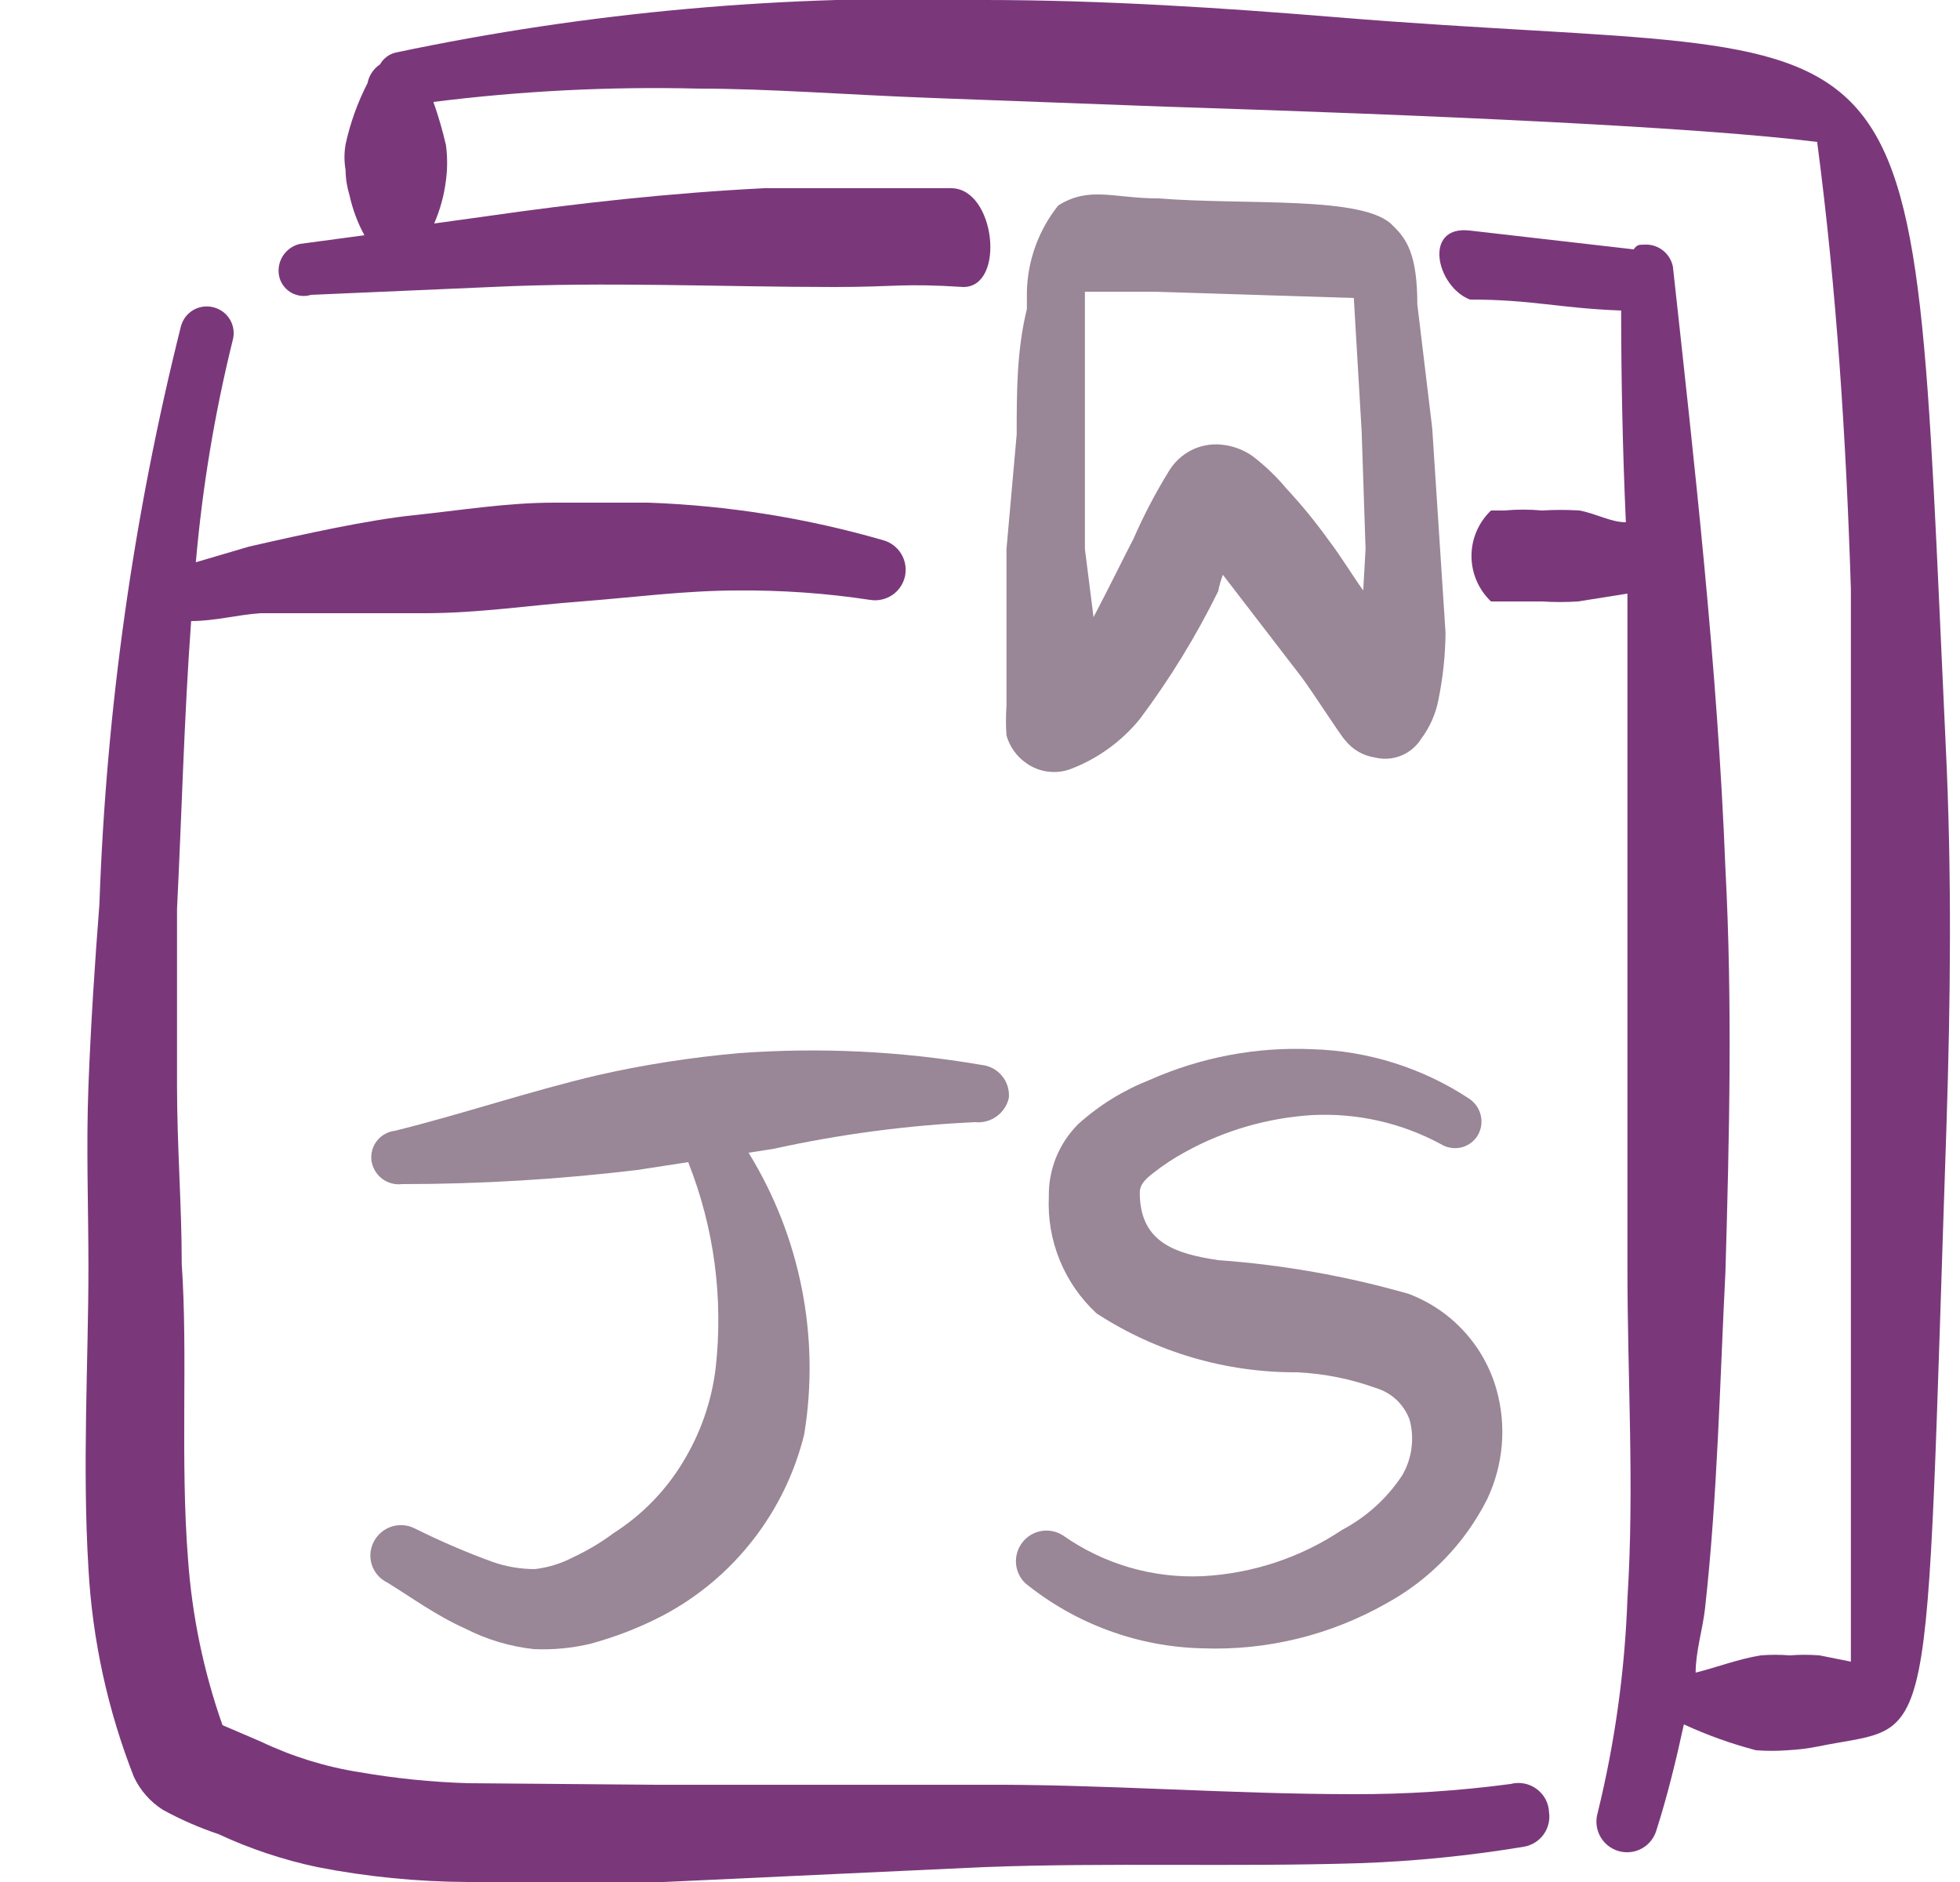 <svg width="25" height="24" viewBox="0 0 25 24" fill="none" xmlns="http://www.w3.org/2000/svg">
<g clip-path="url(#clip0_3013_15551)">
<path fill-rule="evenodd" clip-rule="evenodd" d="M19.268 22.75C18.605 22.838 17.937 22.882 17.268 22.88C15.668 22.88 14.058 22.75 12.478 22.76H8.378L5.968 22.74C5.505 22.726 5.044 22.679 4.588 22.6C4.152 22.532 3.727 22.4 3.328 22.21L2.838 22C2.597 21.316 2.449 20.603 2.398 19.88C2.298 18.61 2.398 17.28 2.318 16.12C2.318 15.37 2.258 14.61 2.258 13.85V11.59C2.318 10.39 2.348 9.15 2.438 7.92C2.738 7.92 3.028 7.84 3.318 7.82H5.408C6.098 7.82 6.748 7.72 7.408 7.67C8.068 7.62 8.738 7.53 9.408 7.53C9.974 7.525 10.539 7.565 11.098 7.65C11.197 7.666 11.297 7.644 11.38 7.589C11.463 7.533 11.521 7.448 11.543 7.35C11.564 7.253 11.548 7.151 11.497 7.066C11.446 6.98 11.364 6.917 11.268 6.89C10.292 6.607 9.284 6.446 8.268 6.41H7.068C6.458 6.41 5.858 6.51 5.278 6.57C4.698 6.63 3.878 6.81 3.178 6.97L2.498 7.17C2.581 6.216 2.738 5.27 2.968 4.34C2.98 4.297 2.984 4.251 2.978 4.207C2.973 4.162 2.958 4.119 2.936 4.08C2.914 4.041 2.884 4.007 2.848 3.979C2.812 3.952 2.772 3.932 2.728 3.92C2.685 3.908 2.64 3.905 2.595 3.91C2.55 3.916 2.507 3.93 2.468 3.952C2.429 3.975 2.395 4.004 2.367 4.04C2.34 4.076 2.32 4.117 2.308 4.16C1.703 6.573 1.354 9.044 1.268 11.53C1.208 12.3 1.158 13.07 1.128 13.85C1.098 14.63 1.128 15.39 1.128 16.16C1.128 17.34 1.048 18.69 1.128 20C1.178 20.912 1.374 21.81 1.708 22.66C1.789 22.832 1.917 22.978 2.078 23.08C2.305 23.204 2.543 23.308 2.788 23.39C3.191 23.578 3.614 23.718 4.048 23.81C4.681 23.934 5.324 23.997 5.968 24H8.468L12.548 23.81C14.138 23.75 15.748 23.81 17.348 23.76C18.049 23.735 18.747 23.665 19.438 23.55C19.538 23.533 19.628 23.477 19.688 23.395C19.747 23.313 19.773 23.211 19.758 23.11C19.756 23.052 19.74 22.995 19.713 22.943C19.685 22.892 19.646 22.847 19.599 22.813C19.552 22.778 19.498 22.755 19.441 22.744C19.384 22.733 19.325 22.735 19.268 22.75Z" fill="#7A387B"/>
<path fill-rule="evenodd" clip-rule="evenodd" d="M12.438 14.31C12.535 14.32 12.633 14.294 12.712 14.236C12.791 14.179 12.847 14.095 12.868 14C12.877 13.898 12.845 13.797 12.779 13.718C12.714 13.64 12.62 13.59 12.518 13.58C11.498 13.405 10.46 13.354 9.428 13.43C8.823 13.483 8.221 13.576 7.628 13.71C6.738 13.92 5.888 14.21 5.038 14.42C4.993 14.425 4.95 14.439 4.911 14.461C4.871 14.482 4.837 14.512 4.809 14.547C4.781 14.583 4.76 14.623 4.748 14.666C4.736 14.71 4.733 14.755 4.738 14.8C4.751 14.891 4.799 14.974 4.872 15.03C4.945 15.086 5.037 15.111 5.128 15.1C6.128 15.1 7.128 15.04 8.128 14.92L8.778 14.82C9.109 15.655 9.229 16.558 9.128 17.45C9.076 17.875 8.932 18.285 8.708 18.65C8.488 19.013 8.187 19.321 7.828 19.55C7.666 19.671 7.492 19.774 7.308 19.86C7.155 19.94 6.989 19.991 6.818 20.01C6.638 20.009 6.459 19.979 6.288 19.92C5.947 19.796 5.613 19.652 5.288 19.49C5.197 19.444 5.091 19.437 4.993 19.468C4.896 19.5 4.815 19.569 4.768 19.66C4.744 19.705 4.73 19.755 4.725 19.805C4.721 19.856 4.727 19.908 4.743 19.956C4.759 20.005 4.784 20.049 4.818 20.088C4.851 20.126 4.892 20.158 4.938 20.18C5.248 20.37 5.558 20.6 5.938 20.77C6.21 20.909 6.505 20.997 6.808 21.03C7.054 21.041 7.299 21.018 7.538 20.96C7.857 20.873 8.165 20.753 8.458 20.6C8.904 20.364 9.295 20.036 9.605 19.637C9.915 19.239 10.138 18.78 10.258 18.29C10.461 17.047 10.209 15.772 9.548 14.7L9.868 14.65C10.714 14.464 11.573 14.35 12.438 14.31Z" fill="#998696"/>
<path fill-rule="evenodd" clip-rule="evenodd" d="M17.118 19.51C16.589 19.864 15.974 20.067 15.338 20.1C14.704 20.129 14.077 19.946 13.558 19.58C13.477 19.528 13.379 19.508 13.283 19.524C13.188 19.54 13.102 19.591 13.042 19.668C12.982 19.744 12.953 19.839 12.959 19.936C12.966 20.032 13.008 20.123 13.078 20.19C13.719 20.709 14.514 21.002 15.338 21.02C16.156 21.051 16.966 20.853 17.678 20.45C18.233 20.148 18.683 19.684 18.968 19.12C19.176 18.683 19.219 18.186 19.088 17.72C19.01 17.443 18.868 17.189 18.673 16.977C18.479 16.765 18.237 16.602 17.968 16.5C17.175 16.273 16.361 16.129 15.538 16.07C15.018 15.99 14.538 15.86 14.538 15.21C14.538 15.1 14.618 15.03 14.708 14.96C14.837 14.858 14.974 14.768 15.118 14.69C15.617 14.415 16.17 14.255 16.738 14.22C17.308 14.191 17.876 14.319 18.378 14.59C18.416 14.614 18.459 14.63 18.503 14.637C18.547 14.645 18.592 14.643 18.636 14.633C18.68 14.623 18.721 14.604 18.757 14.578C18.794 14.551 18.825 14.518 18.848 14.48C18.894 14.402 18.908 14.31 18.887 14.223C18.867 14.136 18.813 14.059 18.738 14.01C18.143 13.618 17.45 13.4 16.738 13.38C16.027 13.348 15.319 13.482 14.668 13.77C14.334 13.901 14.026 14.09 13.758 14.33C13.635 14.451 13.538 14.596 13.472 14.756C13.407 14.916 13.375 15.087 13.378 15.26C13.365 15.538 13.412 15.815 13.518 16.073C13.623 16.33 13.784 16.561 13.988 16.75C14.75 17.245 15.64 17.506 16.548 17.5C16.89 17.517 17.227 17.584 17.548 17.7C17.646 17.729 17.735 17.78 17.81 17.849C17.885 17.919 17.942 18.005 17.978 18.1C18.011 18.218 18.02 18.342 18.004 18.464C17.989 18.586 17.949 18.703 17.888 18.81C17.695 19.105 17.43 19.345 17.118 19.51Z" fill="#998696"/>
<path fill-rule="evenodd" clip-rule="evenodd" d="M14.778 2.53C14.198 2.53 13.898 2.37 13.498 2.62C13.246 2.936 13.105 3.326 13.098 3.73V3.94C12.968 4.47 12.968 5 12.968 5.54L12.838 7V8V9C12.829 9.127 12.829 9.254 12.838 9.38C12.879 9.522 12.967 9.646 13.088 9.73C13.168 9.788 13.261 9.825 13.358 9.839C13.456 9.853 13.555 9.843 13.648 9.81C13.996 9.679 14.303 9.458 14.538 9.17C14.921 8.659 15.256 8.113 15.538 7.54C15.552 7.468 15.572 7.398 15.598 7.33L16.598 8.63C16.748 8.83 17.098 9.38 17.158 9.44C17.252 9.559 17.388 9.638 17.538 9.66C17.649 9.688 17.766 9.679 17.872 9.636C17.978 9.593 18.068 9.517 18.128 9.42C18.239 9.272 18.314 9.101 18.348 8.92C18.405 8.64 18.435 8.356 18.438 8.07L18.268 5.46L18.078 3.88C18.078 3.26 17.948 3.05 17.768 2.88C17.418 2.49 15.898 2.62 14.778 2.53ZM17.388 7.53C17.238 7.32 17.108 7.1 16.948 6.89C16.782 6.659 16.602 6.438 16.408 6.23C16.278 6.074 16.13 5.933 15.968 5.81C15.852 5.732 15.718 5.683 15.578 5.67C15.446 5.657 15.312 5.682 15.194 5.742C15.075 5.803 14.976 5.896 14.908 6.01C14.738 6.286 14.588 6.573 14.458 6.87C14.328 7.12 14.148 7.49 13.948 7.87L13.838 7V5.56V4.21V3.72H14.718L17.268 3.8L17.368 5.5L17.418 7L17.388 7.53Z" fill="#998696"/>
<path fill-rule="evenodd" clip-rule="evenodd" d="M24.818 9.51C24.348 -0.5 24.768 0.85 17.048 0.22C15.598 0.1 14.058 4.28315e-06 12.558 4.28315e-06C10.037 -0.075 7.516 0.15 5.048 0.67C5.006 0.68 4.967 0.698 4.932 0.724C4.898 0.75 4.869 0.782 4.848 0.82C4.807 0.847 4.771 0.883 4.744 0.924C4.716 0.965 4.697 1.011 4.688 1.06C4.561 1.307 4.467 1.569 4.408 1.84C4.389 1.949 4.389 2.061 4.408 2.17C4.409 2.279 4.426 2.386 4.458 2.49C4.497 2.668 4.561 2.84 4.648 3L3.828 3.11C3.74 3.129 3.664 3.182 3.613 3.256C3.563 3.33 3.543 3.421 3.558 3.51C3.566 3.555 3.583 3.597 3.609 3.635C3.635 3.672 3.668 3.704 3.707 3.728C3.746 3.751 3.789 3.766 3.834 3.772C3.879 3.778 3.925 3.773 3.968 3.76L6.268 3.66C7.738 3.59 9.188 3.66 10.648 3.66C11.428 3.66 11.508 3.61 12.288 3.66C12.828 3.66 12.698 2.41 12.138 2.4H9.748C8.558 2.46 7.368 2.59 6.188 2.76L5.538 2.85C5.614 2.675 5.665 2.49 5.688 2.3C5.708 2.151 5.708 1.999 5.688 1.85C5.645 1.664 5.592 1.48 5.528 1.3C6.649 1.159 7.779 1.102 8.908 1.13C9.818 1.13 10.818 1.21 11.908 1.25L14.858 1.36C18.318 1.47 21.668 1.62 23.178 1.81C23.428 3.71 23.548 5.61 23.608 7.51V9.78V13.19V21.19L23.208 21.11C23.082 21.1 22.955 21.1 22.828 21.11C22.705 21.1 22.581 21.1 22.458 21.11C22.158 21.16 21.908 21.26 21.628 21.33C21.628 21.06 21.718 20.78 21.748 20.51C21.908 19.07 21.938 17.59 22.008 16.22C22.058 14.5 22.098 12.79 22.008 11.08C21.908 8.51 21.618 5.96 21.338 3.4C21.321 3.316 21.274 3.241 21.206 3.19C21.138 3.138 21.053 3.113 20.968 3.12C20.908 3.12 20.878 3.12 20.838 3.18L18.748 2.94C18.148 2.87 18.318 3.65 18.748 3.82C19.548 3.82 19.878 3.93 20.678 3.96C20.678 4.86 20.698 5.76 20.738 6.66C20.548 6.66 20.358 6.55 20.148 6.51C19.988 6.5 19.828 6.5 19.668 6.51C19.509 6.495 19.348 6.495 19.188 6.51H19.018C18.939 6.585 18.877 6.675 18.834 6.774C18.791 6.874 18.769 6.981 18.769 7.09C18.769 7.199 18.791 7.306 18.834 7.406C18.877 7.505 18.939 7.595 19.018 7.67H19.218H19.668C19.821 7.68 19.975 7.68 20.128 7.67L20.758 7.57V11.7V16.15C20.758 17.6 20.848 18.96 20.758 20.39C20.725 21.311 20.598 22.225 20.378 23.12C20.349 23.22 20.361 23.326 20.41 23.417C20.46 23.508 20.544 23.576 20.643 23.605C20.743 23.634 20.85 23.623 20.941 23.573C21.032 23.523 21.099 23.439 21.128 23.34C21.268 22.9 21.378 22.45 21.478 21.99C21.775 22.127 22.082 22.237 22.398 22.32C22.531 22.33 22.665 22.33 22.798 22.32C22.933 22.313 23.066 22.297 23.198 22.27C24.708 21.96 24.548 22.62 24.828 14.34C24.878 12.8 24.898 11.15 24.818 9.51Z" fill="#7A387B"/>
</g>
<defs>
<clipPath id="clip0_3013_15551">
<rect width="24" height="24" fill="white" transform="translate(0.968)"/>
</clipPath>
</defs>
</svg>
